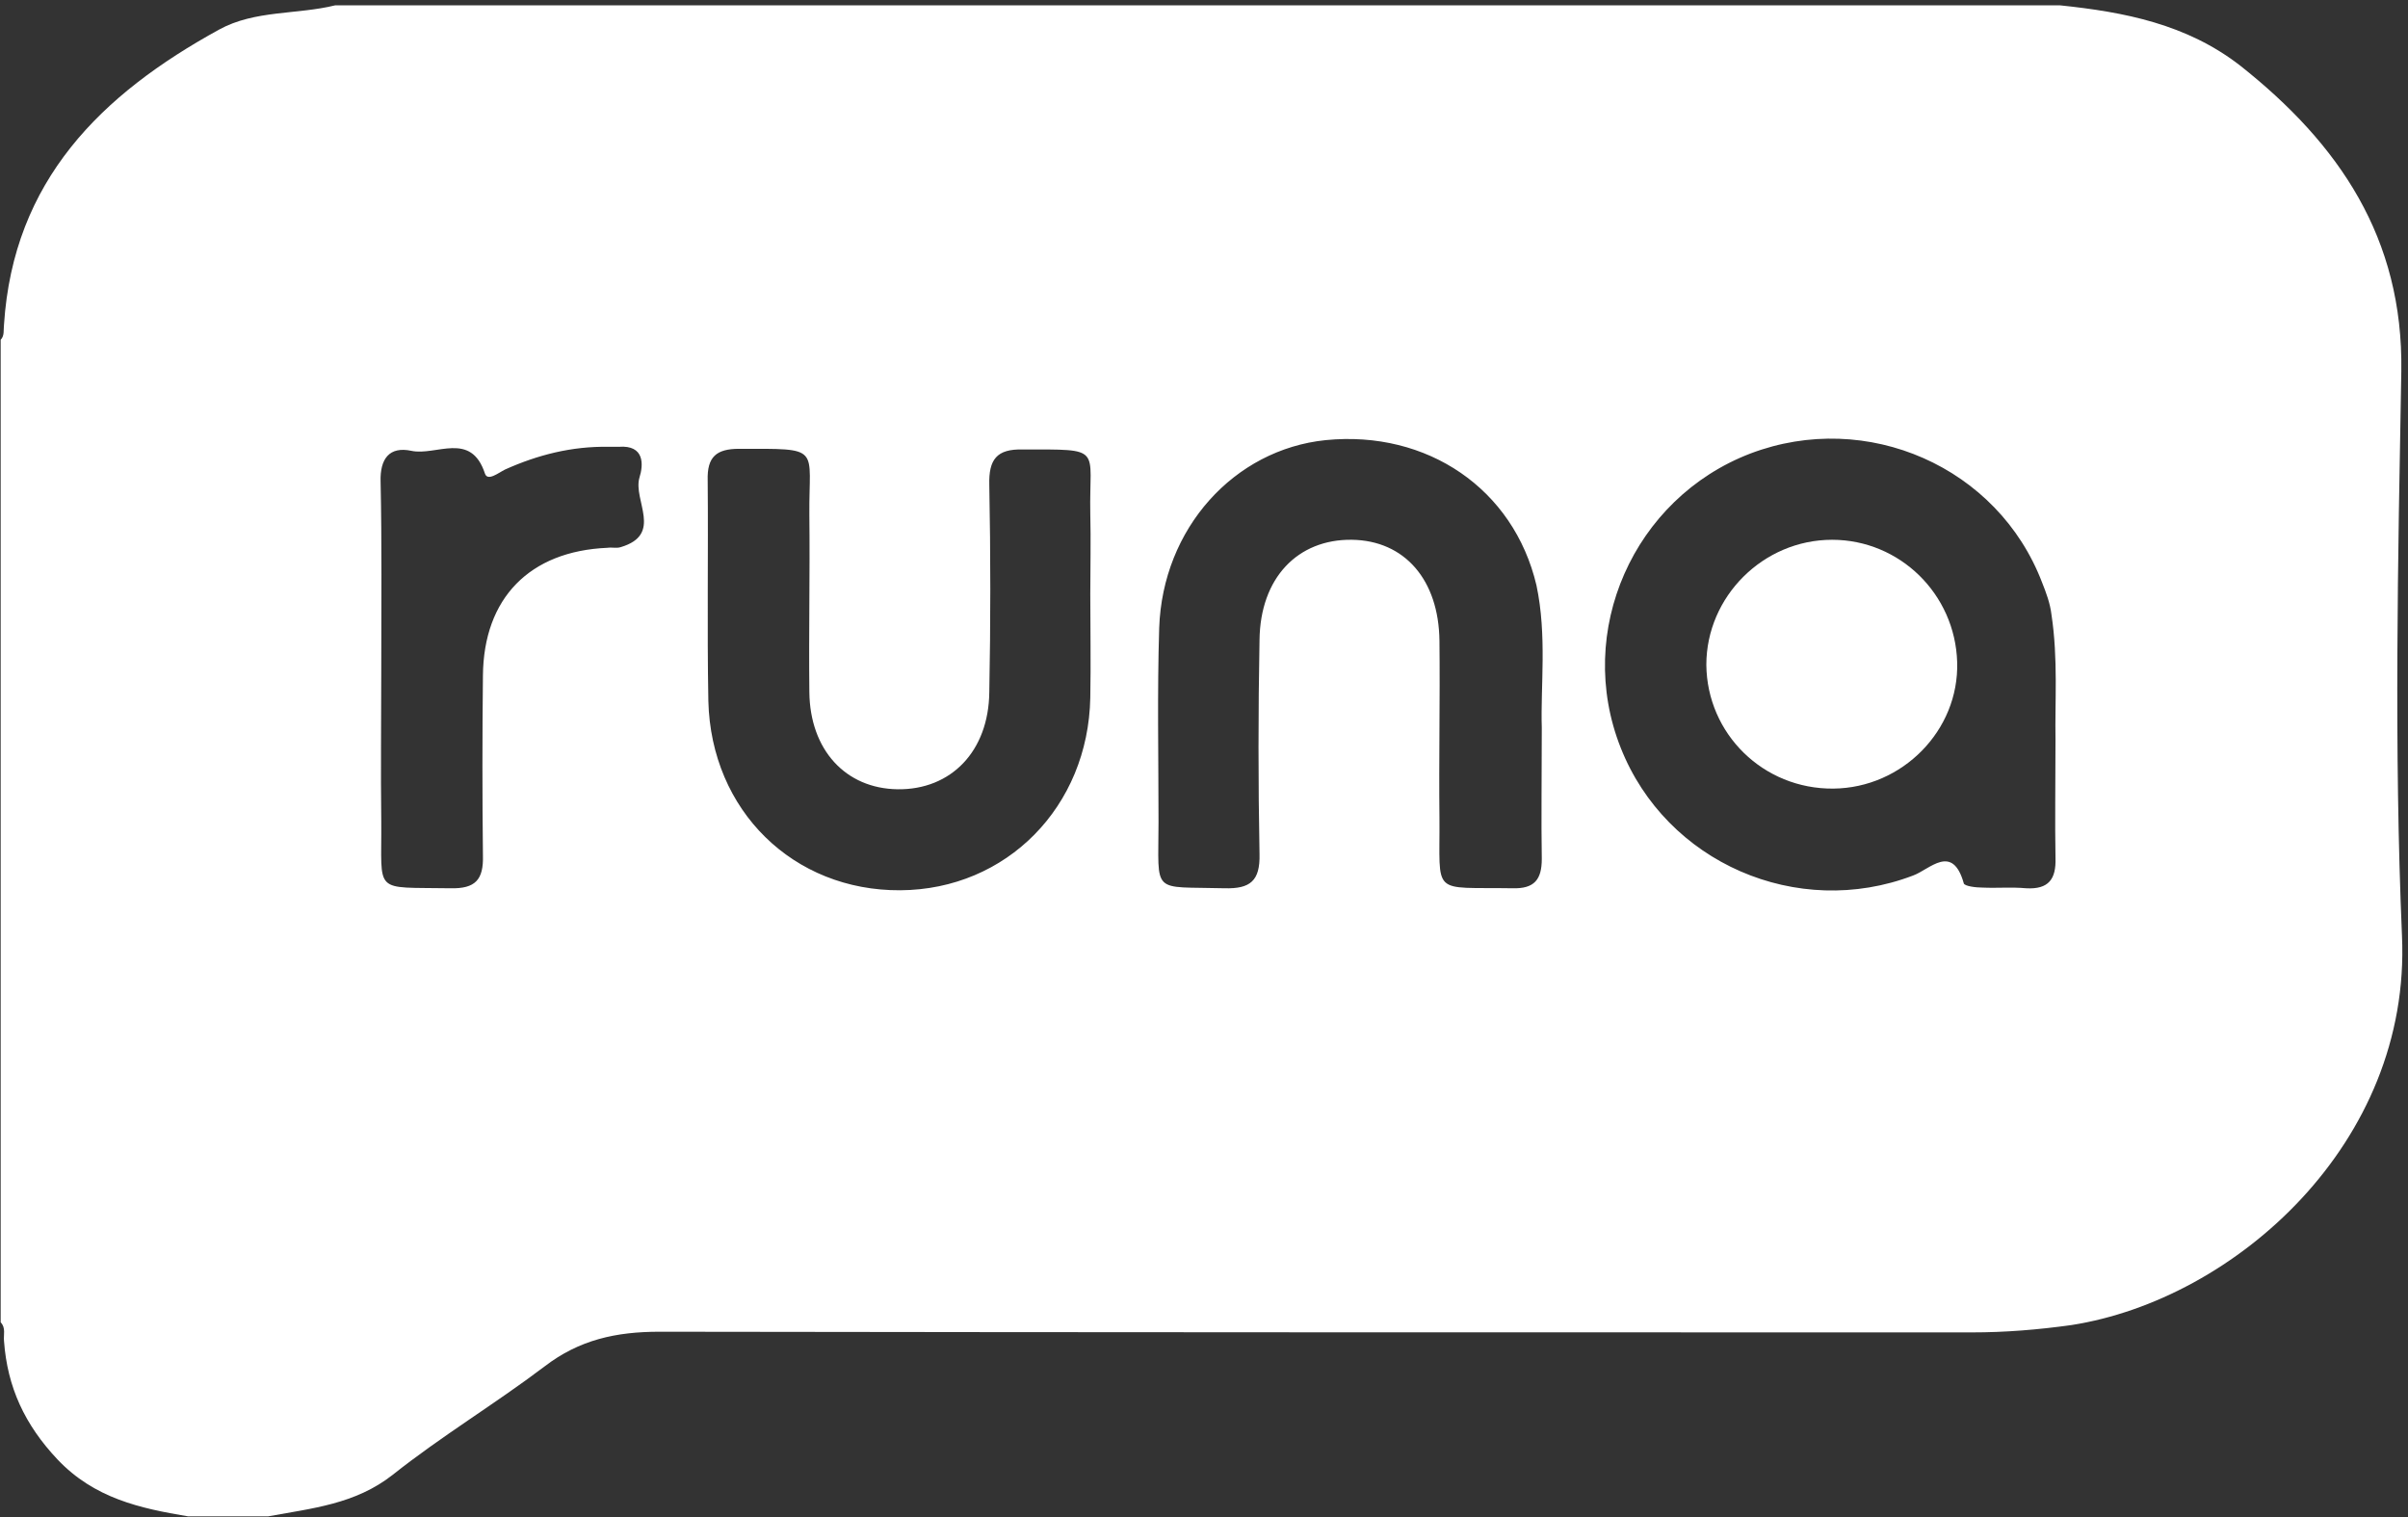 <?xml version="1.0" encoding="utf-8"?>
<!-- Generator: Adobe Illustrator 24.0.0, SVG Export Plug-In . SVG Version: 6.00 Build 0)  -->
<svg version="1.1" id="Capa_1" xmlns="http://www.w3.org/2000/svg" xmlns:xlink="http://www.w3.org/1999/xlink" x="0px" y="0px"
	 viewBox="0 0 360 226.8" style="enable-background:new 0 0 360 226.8;" xml:space="preserve">
<rect x="0" y="0" width="360" height="226.8" fill="#333333" stroke="none"/>
<style type="text/css">
	.st0{fill:#FFFFFF;}
</style>
<g>
	<path class="st0" d="M359.1,139.9c-1.2-28.1-0.6-56.2-0.1-84.4c0.3-19.9-9.3-34-24.1-45.7c-8-6.2-17.3-8-26.9-9
		c-86,0-171.9,0-257.9,0c-5.7,1.4-12,0.7-17.3,3.6C15.1,14.1,2,27,0.6,48.5c-0.1,0.8,0.1,1.7-0.5,2.3c0,49,0,97.9,0,146.9
		c0.8,0.8,0.4,1.9,0.5,2.8c0.5,6.9,3.1,12.5,8,17.7c5.5,5.8,12.3,7.3,19.5,8.5c4,0,8,0,12,0c6.5-1.2,13-1.8,18.6-6.2
		c7.3-5.8,15.3-10.6,22.7-16.2c5.2-4,10.7-5.2,17.2-5.2c65.4,0.1,130.8,0.1,196.2,0.1c5,0,9.9-0.4,14.9-1.1
		C334.1,194.3,360.5,170.9,359.1,139.9z M92.8,81.8c-0.6,0.2-1.3,0-2,0.1c-11.6,0.5-18.5,7.5-18.6,19.1c-0.1,9-0.1,18,0,26.9
		c0.1,3.6-1.1,5-4.9,4.9c-11.7-0.2-10.2,1-10.3-10c-0.1-7.6,0-15.3,0-22.9c0-9.3,0.1-18.6-0.1-27.9c-0.1-3.4,1.3-5.3,4.6-4.6
		c3.7,0.8,8.9-3,11,3.4c0.4,1.2,2-0.1,3-0.6c4.9-2.2,10-3.5,15.5-3.4c0.5,0,1,0,1.5,0c3.9-0.3,3.7,2.7,3.1,4.6
		C94.6,74.8,99.2,79.9,92.8,81.8z M163,76.8c0.1,4,0,8,0,12c0,5.2,0.1,10.3,0,15.5c-0.3,16.3-12.5,28.7-28.4,28.8
		c-16,0.1-28.3-11.9-28.7-28.3c-0.2-11,0-22-0.1-33c-0.1-3.5,1.3-4.7,4.7-4.7c12.5,0,10.4-0.4,10.5,9.9c0.1,8.8-0.1,17.6,0,26.5
		c0.1,8.6,5.4,14.4,13.2,14.5c8,0.1,13.6-5.7,13.7-14.5c0.2-10.3,0.2-20.6,0-31c-0.1-3.8,1.1-5.4,5-5.3
		C165.1,67.2,162.8,66.8,163,76.8z M230.5,108.8c0,7.6-0.1,13.6,0,19.6c0,3.1-1.1,4.5-4.4,4.4c-12.3-0.2-10.8,1.3-10.9-10.5
		c-0.1-8.8,0.1-17.6,0-26.5c-0.1-9.1-5.2-15-13.1-15.1c-8.1-0.1-13.7,5.7-13.8,15c-0.2,10.7-0.2,21.3,0,32c0.1,4-1.4,5.2-5.2,5.1
		c-11.1-0.3-9.9,1.1-9.9-9.9c0-9.7-0.2-19.3,0.1-29c0.5-14.9,11.2-26.7,24.9-28.1c15.2-1.5,28.1,7.3,31.5,21.7
		C231.3,95,230.3,102.7,230.5,108.8z M307.3,110.5c0,6.8-0.1,12.3,0,17.8c0.1,3.1-1,4.7-4.4,4.5c-2.2-0.2-4.3,0-6.5-0.1
		c-1,0-2.6-0.2-2.8-0.6c-1.7-6.1-5.1-2.1-7.6-1.2c-17.3,6.6-36.9-1.9-43.7-19.1c-6.9-17.4,1.9-37.3,19.4-44c17.4-6.6,37,2,43.6,19.3
		c0.6,1.5,1.2,3.1,1.4,4.8C307.7,98.5,307.2,105.1,307.3,110.5z"/>
	<path class="st0" d="M273.9,80.7c-10.3,0-18.8,8.5-18.8,18.7c0.1,10.3,8.5,18.6,19,18.5c10.3-0.1,18.8-8.7,18.5-18.9
		C292.3,88.8,284,80.7,273.9,80.7z"/>
</g>
</svg>

